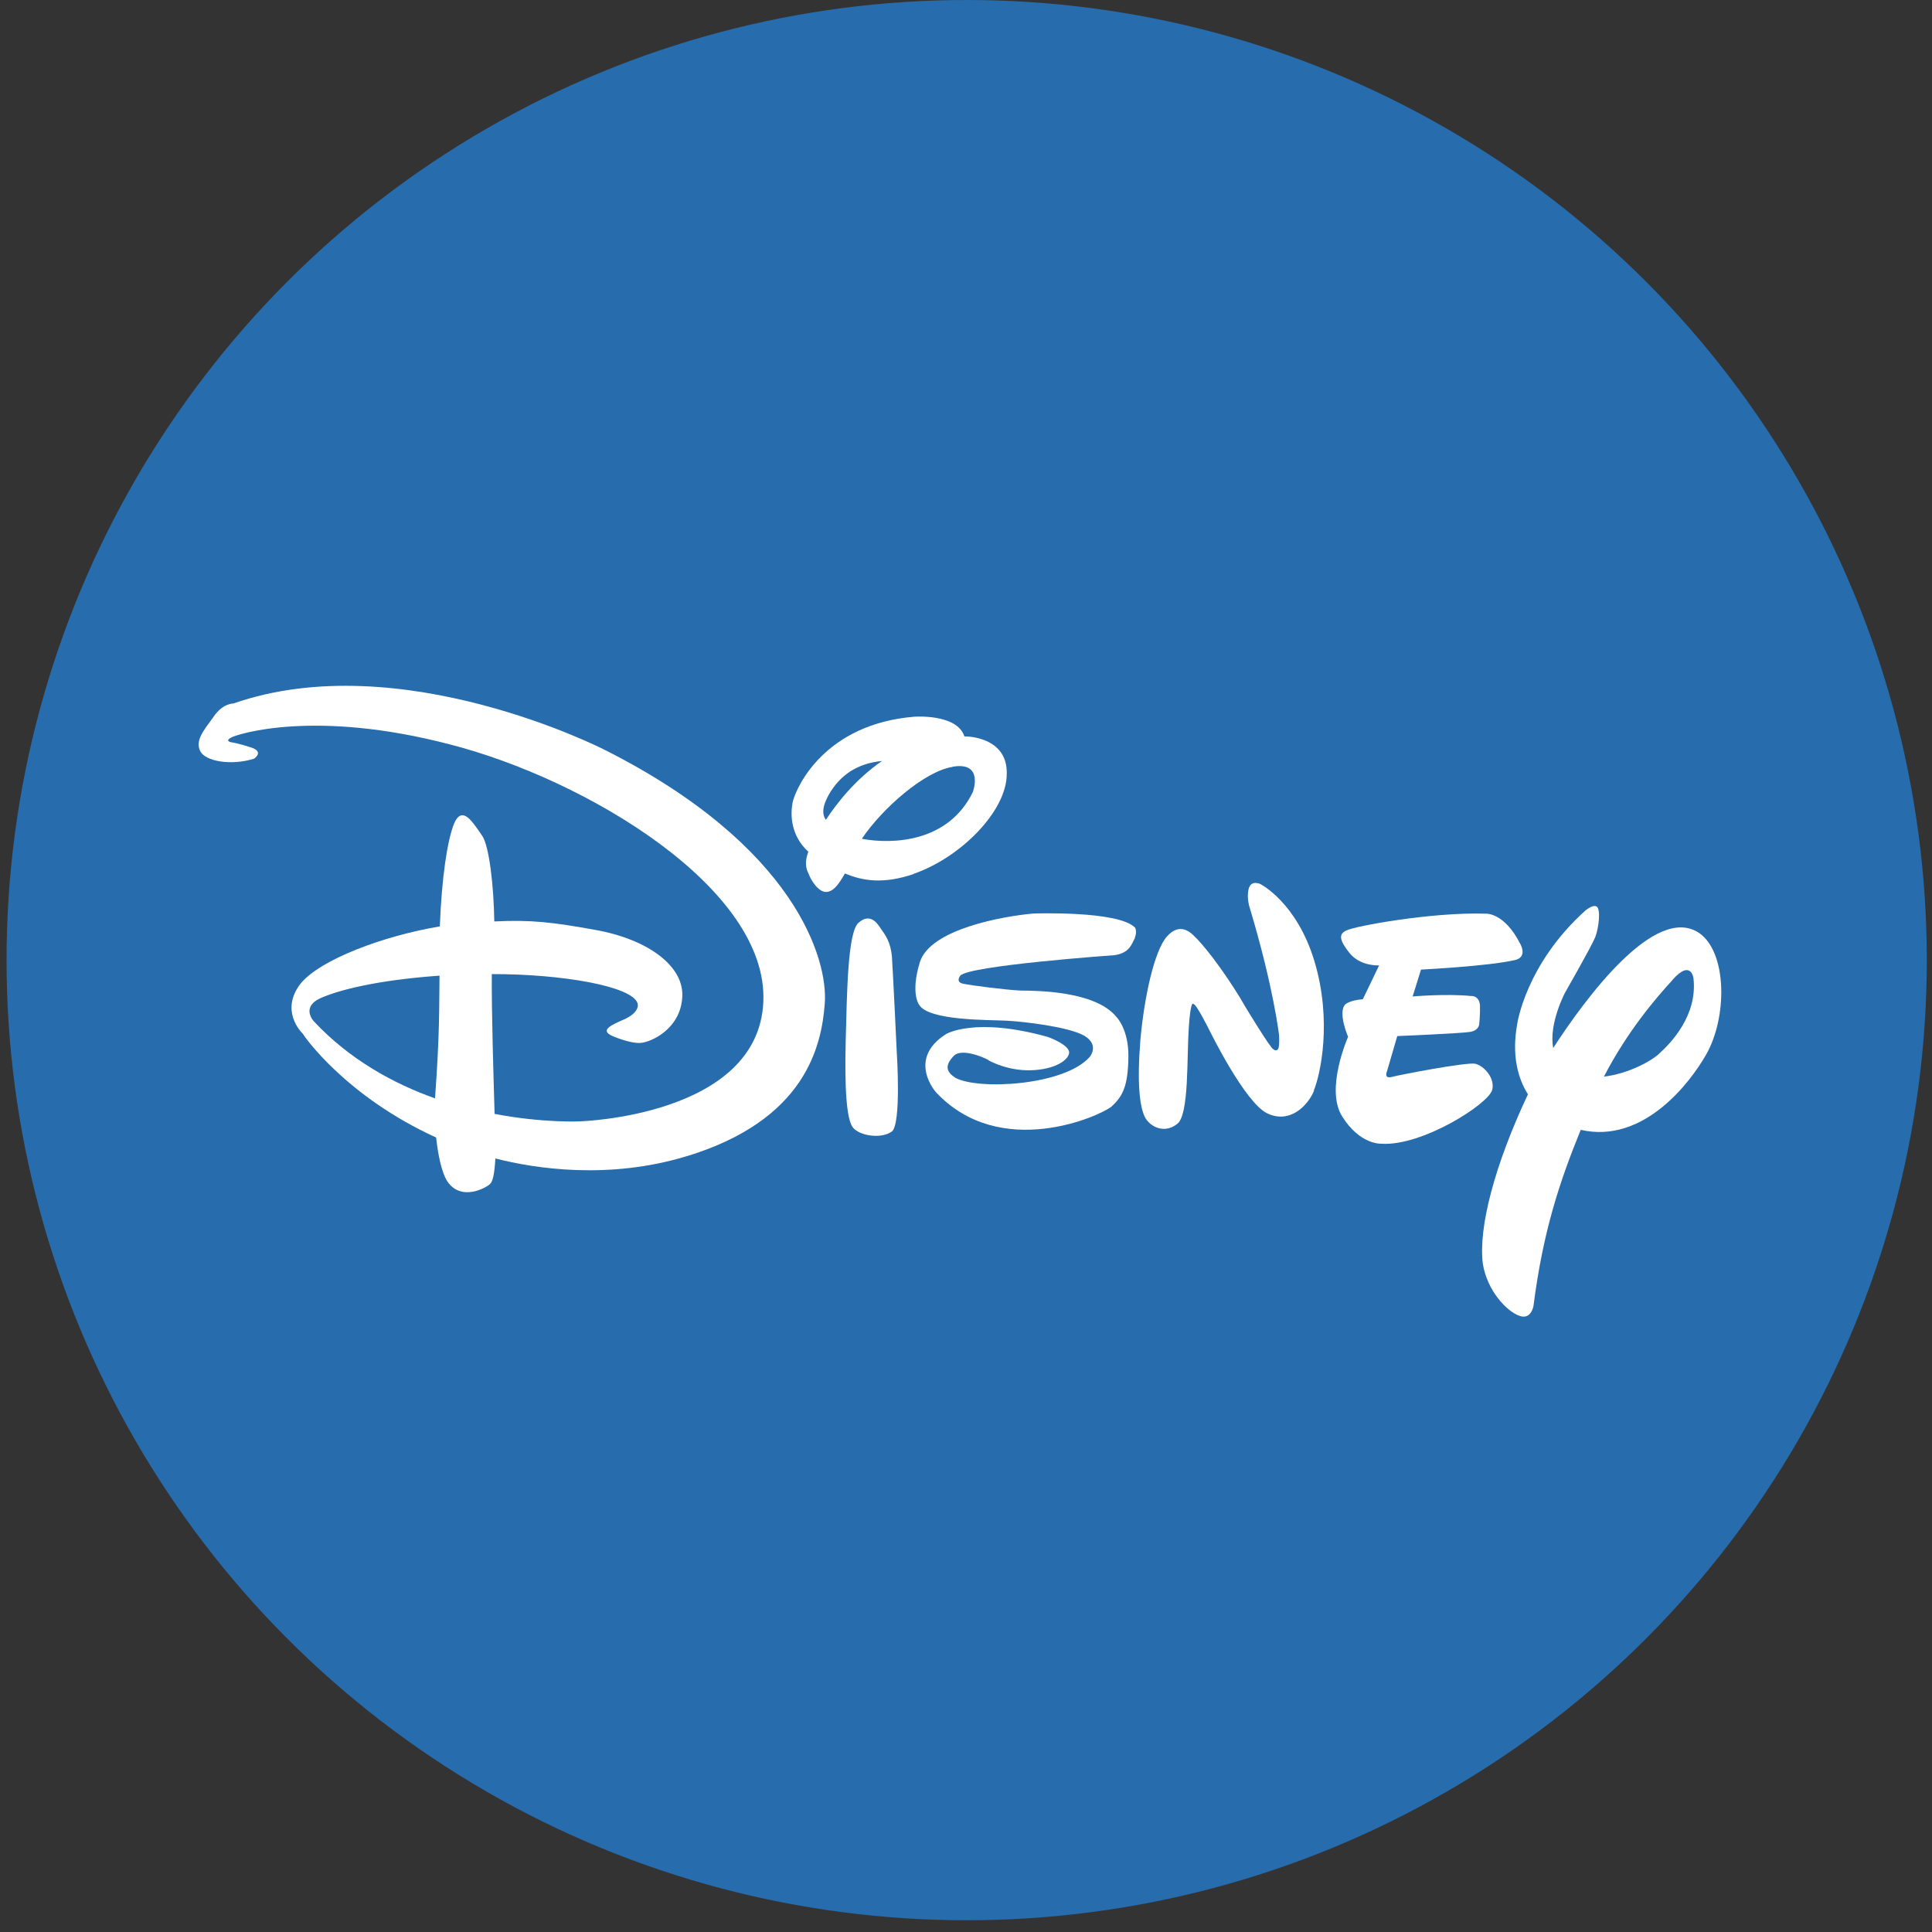 <svg width="157" height="157" viewBox="0 0 157 157" fill="none" xmlns="http://www.w3.org/2000/svg">
<rect x="0" y="0" width="157" height="157" fill="#333333" stroke="none"/>
<g clip-path="url(#clip0_324_3123)">
<circle cx="78.555" cy="78.023" r="78.023" fill="#276CAC"/>
<g clip-path="url(#clip1_324_3123)">
<path d="M123.078 78.022C120.985 78.514 115.476 78.792 115.476 78.792L114.795 80.976C114.795 80.976 117.518 80.736 119.535 80.938C119.535 80.938 120.178 80.862 120.267 81.67C120.292 82.427 120.204 83.248 120.204 83.248C120.204 83.248 120.166 83.74 119.472 83.854C118.716 83.98 113.546 84.195 113.546 84.195L112.714 87.047C112.714 87.047 112.412 87.691 113.105 87.514C113.748 87.338 119.17 86.303 119.876 86.442C120.645 86.631 121.49 87.641 121.263 88.562C120.973 89.711 115.551 93.169 112.248 92.942C112.248 92.942 110.508 93.043 109.058 90.708C107.671 88.474 109.55 84.258 109.55 84.258C109.55 84.258 108.692 82.276 109.323 81.62C109.323 81.62 109.676 81.279 110.747 81.203L112.071 78.451C112.071 78.451 110.558 78.552 109.663 77.442C108.831 76.394 108.768 75.902 109.411 75.611C110.092 75.258 116.371 74.109 120.708 74.248C120.708 74.248 122.221 74.097 123.545 76.71C123.545 76.71 124.175 77.77 123.103 78.022" fill="white"/>
<path d="M106.789 88.625C106.234 89.938 104.759 91.339 102.968 90.468C101.153 89.597 98.278 83.715 98.278 83.715C98.278 83.715 97.194 81.531 96.98 81.594C96.98 81.594 96.753 81.165 96.601 83.551C96.437 85.937 96.639 90.594 95.668 91.326C94.786 92.046 93.689 91.756 93.109 90.91C92.605 90.064 92.39 88.07 92.668 84.535C92.983 81.014 93.802 77.252 94.836 76.091C95.883 74.93 96.74 75.763 97.068 76.091C97.068 76.091 98.442 77.341 100.762 81.064L101.165 81.759C101.165 81.759 103.284 85.268 103.485 85.268C103.485 85.268 103.649 85.432 103.8 85.305C104.015 85.242 103.939 84.119 103.939 84.119C103.939 84.119 103.51 80.282 101.569 73.806C101.569 73.806 101.279 72.999 101.468 72.241C101.657 71.471 102.414 71.837 102.414 71.837C102.414 71.837 105.389 73.327 106.826 78.149C108.264 82.97 107.305 87.338 106.751 88.65" fill="white"/>
<path d="M92.226 76.23C91.949 76.722 91.81 77.429 90.587 77.618C90.587 77.618 78.622 78.464 78.03 79.297C78.03 79.297 77.614 79.802 78.269 79.941C78.937 80.08 81.648 80.433 82.934 80.496C84.334 80.509 89.036 80.534 90.739 82.655C90.739 82.655 91.735 83.652 91.697 85.924C91.659 88.259 91.243 89.079 90.335 89.913C89.402 90.695 81.295 94.343 76.063 88.764C76.063 88.764 73.655 86.075 76.882 84.031C76.882 84.031 79.227 82.604 85.166 84.27C85.166 84.27 86.956 84.914 86.88 85.57C86.78 86.277 85.405 87.022 83.401 86.972C81.446 86.921 80.022 85.987 80.299 86.138C80.576 86.24 78.206 85.002 77.475 85.836C76.744 86.618 76.92 87.11 77.626 87.578C79.454 88.6 86.464 88.234 88.545 85.899C88.545 85.899 89.389 84.939 88.116 84.169C86.843 83.437 83.224 83.021 81.812 82.945C80.463 82.869 75.445 82.97 74.689 81.645C74.689 81.645 73.97 80.749 74.751 78.186C75.596 75.51 81.446 74.463 83.968 74.236C83.968 74.236 90.94 73.983 92.251 75.397C92.251 75.397 92.415 75.725 92.214 76.217" fill="white"/>
<path d="M72.457 91.958C71.612 92.576 69.822 92.298 69.305 91.617C68.8 90.973 68.624 88.499 68.725 84.586C68.826 80.635 68.889 75.763 69.759 74.993C70.641 74.21 71.209 74.892 71.549 75.422C71.927 75.952 72.381 76.533 72.482 77.77C72.57 79.007 72.873 85.495 72.873 85.495C72.873 85.495 73.264 91.339 72.469 91.958" fill="white"/>
<path d="M74.235 71.029C71.776 71.862 70.099 71.585 68.662 70.979C68.044 72.077 67.666 72.418 67.199 72.481C66.493 72.557 65.863 71.433 65.737 71.067C65.623 70.79 65.283 70.31 65.686 69.212C64.299 67.95 64.186 66.283 64.425 65.135C64.766 63.822 67.111 58.836 74.285 58.243C74.285 58.243 77.778 57.978 78.37 59.846H78.496C78.496 59.846 81.888 59.846 81.812 62.888C81.812 65.917 78.055 69.704 74.222 71.017M77.412 62.32C75.155 62.661 71.688 65.69 70.036 68.164C72.583 68.631 77.059 68.442 79.051 64.377C79.051 64.377 79.996 61.865 77.412 62.307M67.527 64.276C66.808 65.438 66.771 66.132 67.111 66.624C67.943 65.362 69.456 63.367 71.675 61.84C69.96 62.004 68.511 62.749 67.527 64.289" fill="white"/>
<path d="M128.449 91.831C126.798 95.883 125.398 99.973 124.616 106.12C124.616 106.12 124.427 107.306 123.444 106.915C122.46 106.562 120.859 104.933 120.494 102.674C120.141 99.708 121.452 94.697 124.163 88.928C123.368 87.653 122.826 85.81 123.293 83.21C123.293 83.21 123.973 78.376 128.815 74.008C128.815 74.008 129.395 73.503 129.723 73.655C130.101 73.806 129.937 75.384 129.634 76.154C129.332 76.911 127.188 80.648 127.188 80.648C127.188 80.648 125.839 83.185 126.218 85.166C128.752 81.254 134.514 73.352 138.107 75.838C140.364 77.454 140.364 82.655 138.662 85.671C137.325 88.032 133.53 92.967 128.474 91.819M135.913 79.638C134.589 81.077 132.244 83.803 130.34 87.489C132.333 87.262 134.249 86.189 134.829 85.621C135.775 84.775 137.968 82.503 137.615 79.486C137.615 79.486 137.414 77.921 135.901 79.638" fill="white"/>
<path d="M55.814 93.952C49.485 95.883 43.521 94.974 40.256 94.141C40.18 95.441 40.042 95.997 39.827 96.211C39.562 96.489 37.495 97.688 36.347 95.997C35.843 95.189 35.591 93.737 35.44 92.437C28.102 89.092 24.71 84.207 24.597 83.993C24.433 83.841 22.756 82.099 24.42 79.941C25.984 77.997 31.128 76.053 35.742 75.283C35.894 71.32 36.347 68.328 36.889 66.952C37.558 65.374 38.403 66.801 39.146 67.861C39.764 68.656 40.13 72.115 40.168 74.879C43.181 74.728 44.984 74.955 48.35 75.561C52.751 76.343 55.688 78.59 55.436 81.14C55.234 83.627 52.94 84.674 52.07 84.75C51.149 84.813 49.724 84.169 49.724 84.169C48.741 83.715 49.649 83.298 50.821 82.793C52.095 82.162 51.805 81.519 51.805 81.519C51.338 80.13 45.627 79.146 39.966 79.158C39.941 82.301 40.105 87.489 40.193 90.519C44.164 91.276 47.127 91.124 47.127 91.124C47.127 91.124 61.589 90.708 62.03 81.443C62.471 72.178 47.556 63.304 36.549 60.49C25.567 57.624 19.352 59.644 18.81 59.922C18.23 60.212 18.772 60.313 18.772 60.313C18.772 60.313 19.377 60.401 20.411 60.742C21.495 61.096 20.65 61.651 20.65 61.651C18.772 62.244 16.654 61.865 16.263 61.02C15.859 60.174 16.527 59.391 17.322 58.293C18.091 57.132 18.961 57.17 18.961 57.17C32.552 52.424 49.132 60.931 49.132 60.931C64.653 68.757 67.3 77.984 67.023 81.556C66.758 85.078 65.409 91.023 55.827 93.952M25.984 81.14C24.445 81.885 25.505 82.996 25.505 82.996C28.404 86.101 31.972 88.057 35.351 89.256C35.742 83.879 35.679 81.986 35.717 79.284C30.422 79.663 27.37 80.509 25.984 81.14Z" fill="white"/>
</g>
</g>
<defs>
<clipPath id="clip0_324_3123">
<rect width="156.047" height="156.047" fill="white" transform="translate(0.532)"/>
</clipPath>
<clipPath id="clip1_324_3123">
<rect width="123.723" height="51.273" fill="white" transform="translate(16.137 55.731)"/>
</clipPath>
</defs>
</svg>
